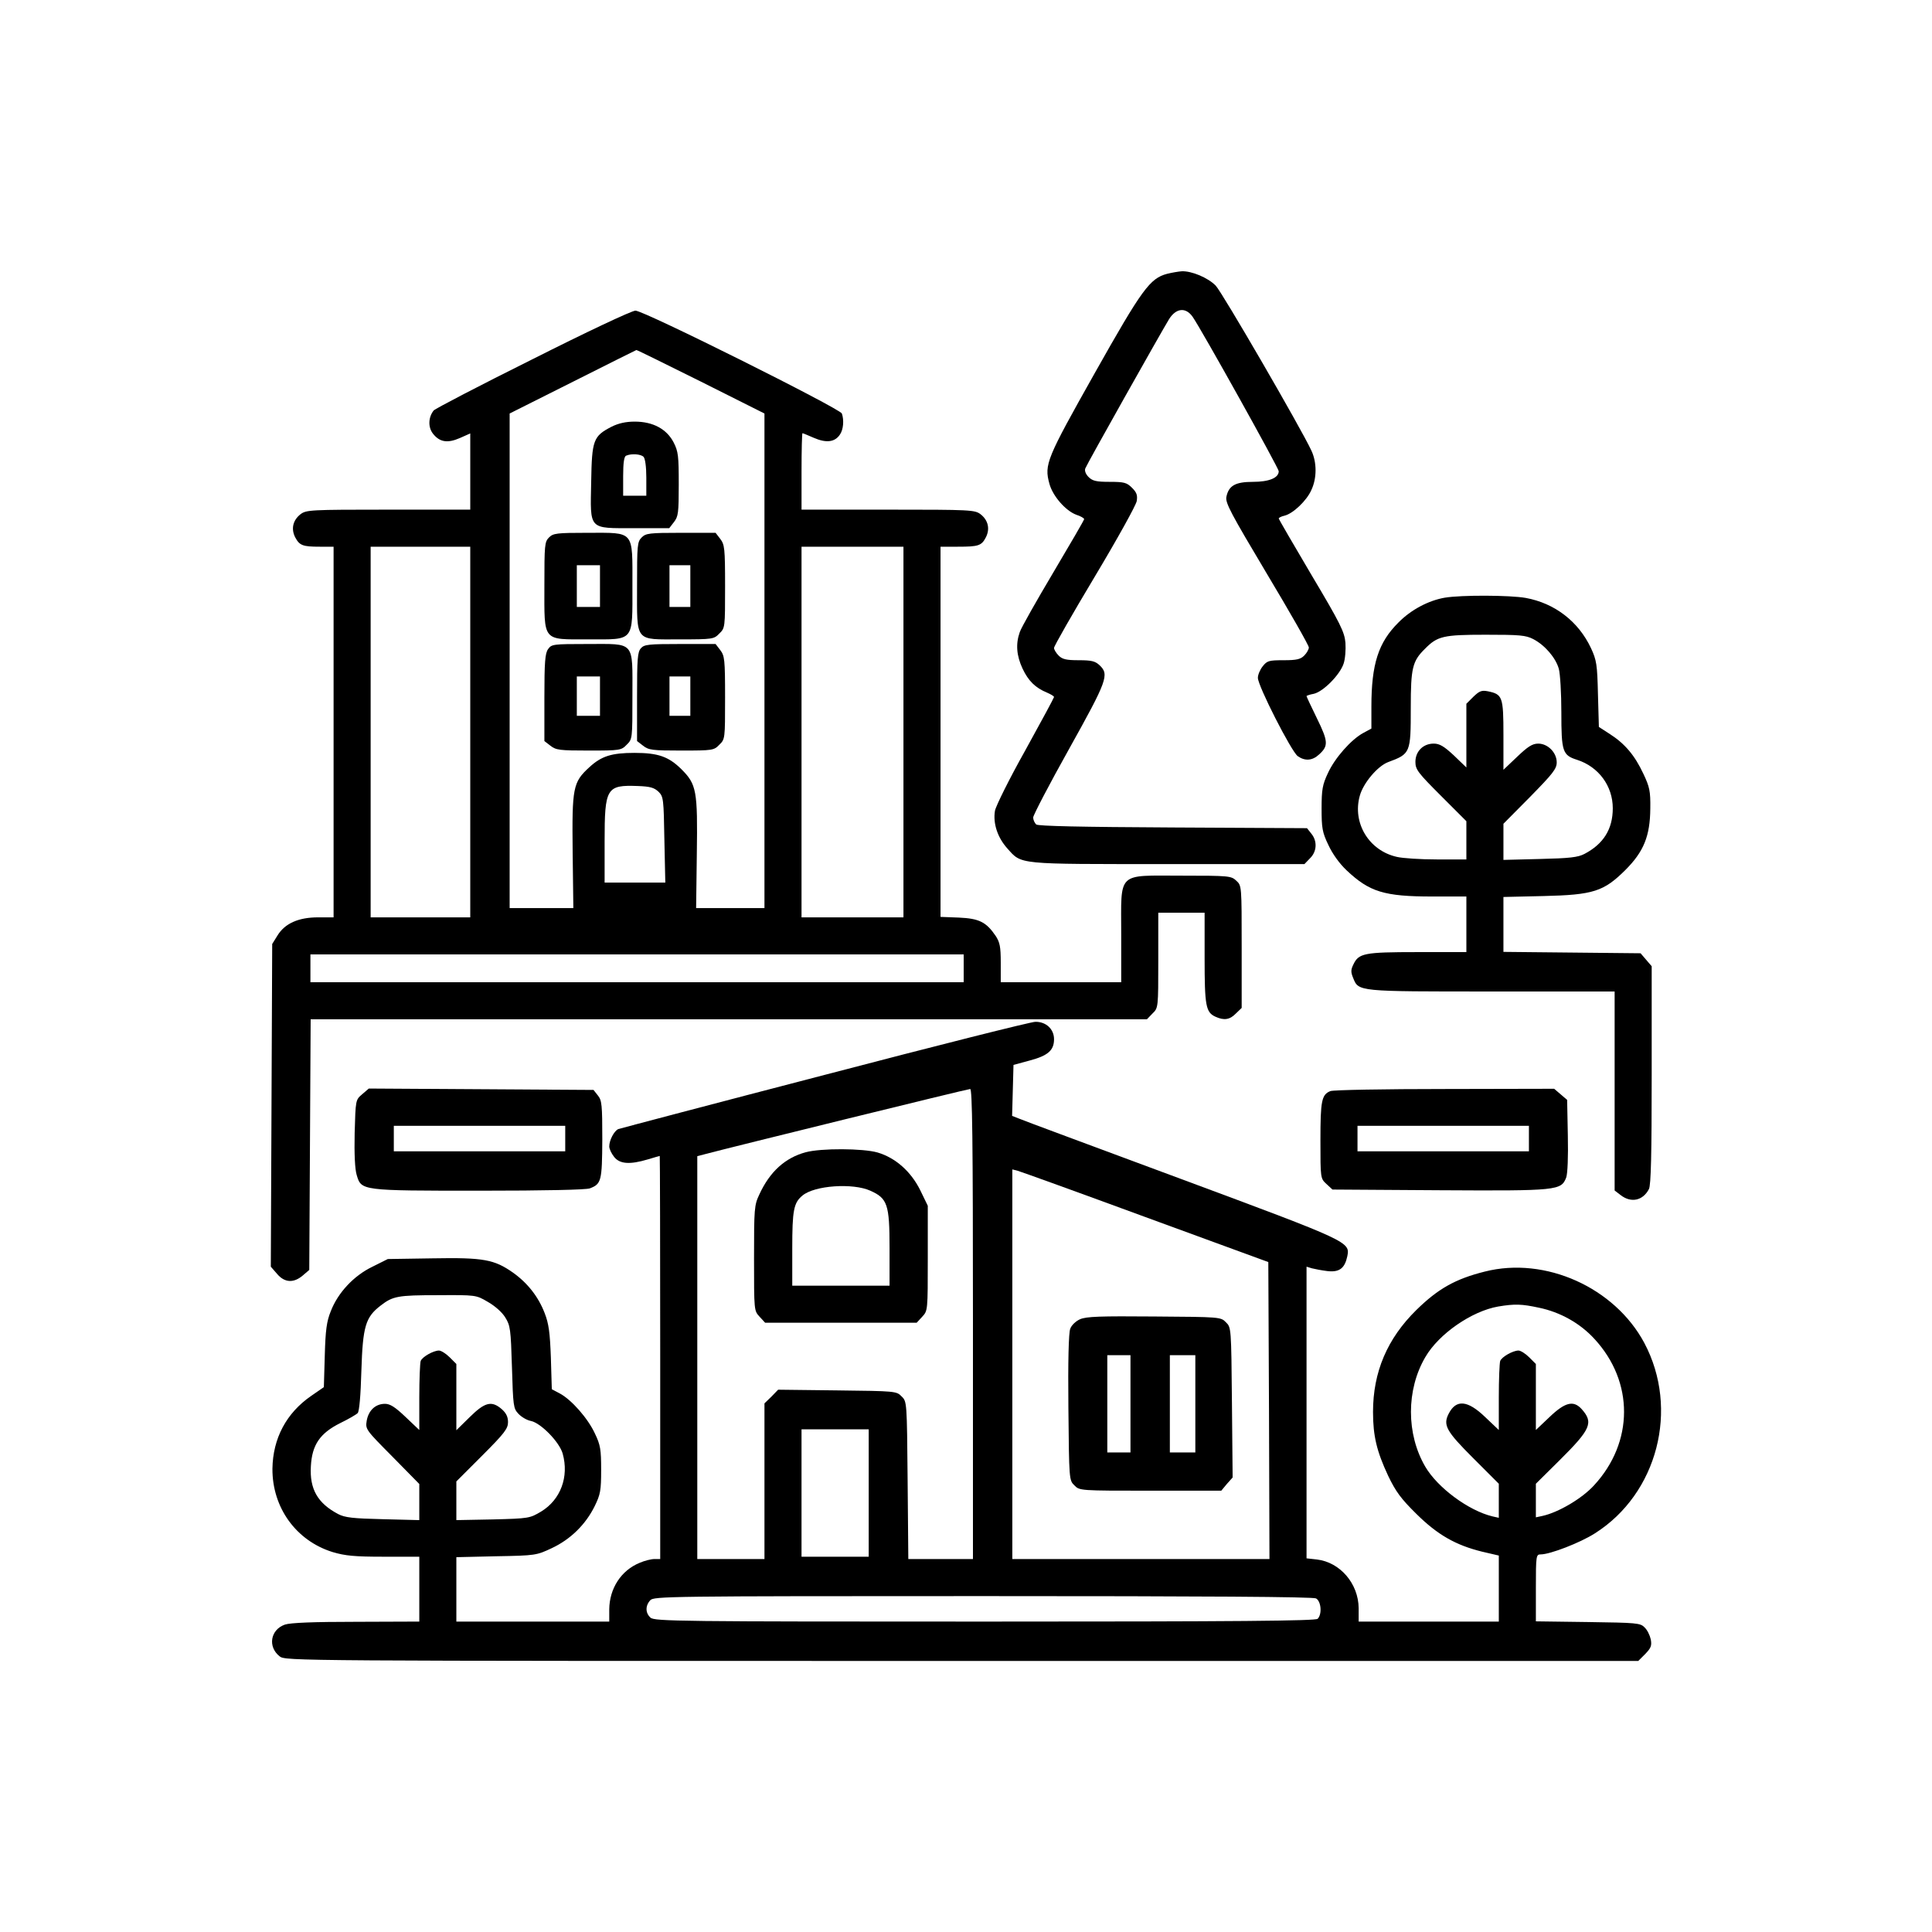 <svg version="1.0" xmlns="http://www.w3.org/2000/svg"
 width="834pt" height="834pt" viewBox="0 0 834 834"
 preserveAspectRatio="xMidYMid meet">

<g transform="translate(0,834) scale(0.1,-0.1)"
fill="#000000" stroke="none">
<path d="M5038 7158 c-74 -20 -107 -64 -313 -430 -207 -368 -218 -393 -195
-476 14 -53 70 -117 116 -134 19 -6 34 -15 34 -19 0 -4 -60 -107 -133 -230
-73 -123 -139 -239 -145 -258 -18 -51 -14 -101 12 -157 25 -53 55 -83 106
-104 16 -7 30 -15 30 -19 0 -3 -56 -107 -124 -230 -69 -123 -127 -240 -131
-261 -9 -54 11 -115 53 -162 64 -71 36 -68 692 -68 l591 0 24 25 c30 29 32 74
6 106 l-19 24 -578 3 c-401 2 -582 6 -591 13 -7 7 -13 20 -13 30 0 10 70 144
155 296 165 296 174 321 132 361 -19 18 -35 22 -90 22 -54 0 -71 4 -87 20 -11
11 -20 26 -20 33 0 8 79 146 176 308 97 162 178 308 181 326 4 25 0 37 -20 57
-23 23 -34 26 -97 26 -58 0 -74 4 -91 21 -12 12 -18 27 -14 37 7 19 326 586
362 645 30 47 71 52 101 10 39 -56 372 -654 372 -667 0 -29 -42 -46 -111 -46
-76 0 -105 -16 -115 -65 -5 -26 20 -72 175 -332 100 -167 181 -309 181 -318 0
-8 -9 -24 -20 -35 -16 -16 -33 -20 -89 -20 -63 0 -71 -2 -90 -26 -12 -15 -21
-37 -21 -50 0 -35 145 -319 172 -338 31 -22 63 -20 92 7 41 37 40 56 -9 156
-25 51 -45 94 -45 96 0 2 14 7 31 10 41 9 113 82 129 130 7 20 10 61 8 90 -4
47 -21 82 -146 292 -78 132 -142 242 -142 245 0 3 11 9 25 12 37 9 96 65 116
111 24 51 24 119 0 170 -44 95 -385 683 -413 712 -33 34 -104 64 -147 62 -14
-1 -43 -6 -63 -11z"/>
<path d="M2300 6790 c-229 -114 -421 -214 -428 -222 -23 -29 -25 -72 -3 -100
29 -37 63 -42 116 -19 l45 20 0 -165 0 -164 -354 0 c-337 0 -354 -1 -379 -20
-33 -26 -41 -63 -23 -99 19 -36 33 -41 107 -41 l59 0 0 -800 0 -800 -67 0
c-84 0 -143 -26 -175 -78 l-23 -37 -3 -696 -3 -697 27 -31 c32 -38 71 -41 111
-7 l28 24 3 541 3 541 1805 0 1805 0 24 25 c25 24 25 25 25 230 l0 205 100 0
100 0 0 -195 c0 -207 5 -235 47 -254 37 -17 62 -13 88 14 l25 24 0 264 c0 263
0 264 -23 285 -22 21 -31 22 -236 22 -283 0 -261 21 -261 -255 l0 -205 -260 0
-260 0 0 84 c0 70 -4 88 -22 116 -41 60 -71 75 -159 79 l-79 3 0 799 0 799 74
0 c90 0 103 4 122 41 18 36 10 73 -23 99 -25 19 -42 20 -399 20 l-374 0 0 165
c0 91 2 165 4 165 2 0 24 -9 49 -20 53 -23 90 -19 112 13 16 22 19 64 9 92 -9
22 -856 445 -891 444 -16 0 -215 -94 -443 -209z m725 -97 l275 -138 0 -1067 0
-1068 -147 0 -148 0 3 232 c4 276 -1 302 -67 368 -55 54 -100 70 -202 70 -99
0 -143 -14 -195 -62 -71 -65 -75 -87 -72 -366 l3 -242 -137 0 -138 0 0 1068 0
1067 273 137 c149 75 273 137 274 137 2 1 127 -61 278 -136z m-995 -1513 l0
-800 -215 0 -215 0 0 800 0 800 215 0 215 0 0 -800z m1870 0 l0 -800 -220 0
-220 0 0 800 0 800 220 0 220 0 0 -800z m-1057 -258 c21 -21 22 -31 25 -207
l4 -185 -131 0 -131 0 0 178 c0 231 8 244 143 239 54 -2 71 -7 90 -25z m1317
-762 l0 -60 -1410 0 -1410 0 0 60 0 60 1410 0 1410 0 0 -60z"/>
<path d="M2640 6498 c-79 -41 -85 -57 -88 -238 -4 -210 -14 -200 187 -200
l150 0 20 26 c19 24 21 40 21 163 0 122 -2 142 -22 181 -30 58 -89 90 -168 90
-38 0 -70 -7 -100 -22z m138 -130 c7 -7 12 -43 12 -90 l0 -78 -50 0 -50 0 0
84 c0 58 4 86 13 89 23 10 63 7 75 -5z"/>
<path d="M2370 6020 c-19 -19 -20 -33 -20 -208 0 -245 -11 -232 191 -232 199
0 189 -13 189 231 0 242 11 229 -193 229 -134 0 -149 -2 -167 -20z m220 -210
l0 -90 -50 0 -50 0 0 90 0 90 50 0 50 0 0 -90z"/>
<path d="M2770 6020 c-19 -19 -20 -33 -20 -210 0 -245 -12 -230 185 -230 142
0 147 1 170 25 25 24 25 26 25 203 0 166 -2 181 -21 206 l-20 26 -150 0 c-136
0 -151 -2 -169 -20z m210 -210 l0 -90 -45 0 -45 0 0 90 0 90 45 0 45 0 0 -90z"/>
<path d="M2366 5538 c-13 -18 -16 -56 -16 -209 l0 -188 26 -20 c24 -19 40 -21
166 -21 134 0 140 1 163 25 25 24 25 26 25 210 0 241 14 225 -194 225 -149 0
-155 -1 -170 -22z m224 -203 l0 -85 -50 0 -50 0 0 85 0 85 50 0 50 0 0 -85z"/>
<path d="M2767 5542 c-15 -16 -17 -46 -17 -210 l0 -191 26 -20 c24 -19 40 -21
166 -21 134 0 140 1 163 25 25 24 25 26 25 203 0 166 -2 181 -21 206 l-20 26
-153 0 c-135 0 -155 -2 -169 -18z m213 -207 l0 -85 -45 0 -45 0 0 85 0 85 45
0 45 0 0 -85z"/>
<path d="M6237 5760 c-70 -12 -146 -52 -200 -107 -87 -86 -117 -180 -117 -363
l0 -95 -35 -19 c-52 -28 -123 -108 -153 -174 -23 -49 -27 -70 -27 -152 0 -84
3 -103 29 -157 18 -39 48 -81 80 -111 98 -92 161 -112 369 -112 l147 0 0 -120
0 -120 -212 0 c-231 0 -253 -5 -276 -54 -11 -22 -11 -33 -1 -57 24 -60 17 -59
599 -59 l530 0 0 -429 0 -430 26 -20 c45 -35 96 -24 122 26 9 16 12 154 12
492 l0 470 -24 28 -24 28 -296 3 -296 3 0 118 0 119 173 4 c216 5 260 20 353
112 80 80 107 147 108 266 1 75 -3 93 -30 150 -37 79 -79 129 -144 171 l-48
31 -4 142 c-3 128 -6 146 -30 198 -54 115 -156 194 -282 217 -68 12 -277 13
-349 1z m382 -179 c50 -26 97 -81 110 -128 6 -21 11 -106 11 -188 0 -170 5
-185 68 -205 93 -30 154 -113 154 -209 0 -90 -40 -154 -122 -197 -28 -15 -65
-19 -192 -22 l-158 -4 0 78 0 78 115 116 c98 100 115 121 115 149 0 42 -38 81
-80 81 -25 0 -45 -13 -91 -57 l-59 -56 0 150 c0 166 -4 176 -68 189 -26 5 -36
1 -62 -24 l-30 -30 0 -138 0 -137 -54 52 c-43 40 -62 51 -87 51 -46 0 -79 -34
-79 -79 0 -33 11 -47 110 -146 l110 -110 0 -82 0 -83 -127 0 c-71 0 -148 5
-173 11 -121 27 -193 147 -160 264 15 55 77 128 122 145 97 36 98 39 98 236 0
170 7 200 61 253 54 55 79 61 262 61 147 0 173 -2 206 -19z"/>
<path d="M3560 3700 c-481 -125 -882 -231 -891 -234 -18 -8 -39 -48 -39 -75 0
-10 9 -30 21 -45 24 -31 68 -34 145 -11 27 8 50 15 52 15 1 0 2 -391 2 -870
l0 -870 -25 0 c-14 0 -42 -7 -63 -16 -81 -33 -131 -111 -132 -201 l0 -53 -330
0 -330 0 0 139 0 139 173 4 c169 3 173 4 239 35 81 38 146 102 185 181 25 51
28 68 28 157 0 88 -3 107 -27 157 -30 65 -101 146 -152 173 l-34 18 -4 136
c-4 109 -9 147 -27 193 -27 70 -73 129 -136 174 -81 57 -127 66 -347 62 l-194
-3 -66 -33 c-81 -39 -149 -112 -180 -192 -18 -44 -23 -82 -26 -191 l-4 -137
-55 -38 c-107 -74 -165 -183 -167 -314 -1 -168 102 -311 260 -360 54 -16 94
-20 220 -20 l154 0 0 -140 0 -140 -272 -1 c-184 0 -284 -4 -308 -12 -63 -22
-75 -96 -23 -137 25 -20 49 -20 2945 -20 l2920 0 30 30 c25 26 29 36 24 63 -4
18 -15 41 -27 52 -18 19 -35 20 -244 23 l-225 3 0 145 c0 139 1 144 21 144 40
0 170 50 234 91 270 171 365 536 213 822 -128 239 -427 374 -688 308 -128 -32
-202 -74 -296 -166 -126 -124 -187 -268 -187 -440 0 -104 16 -170 65 -275 33
-69 56 -100 122 -165 92 -91 170 -135 283 -163 l73 -17 0 -142 0 -143 -302 0
-303 0 0 58 c-1 106 -80 198 -180 210 l-45 5 0 629 0 630 23 -7 c12 -3 42 -9
67 -12 52 -6 75 12 86 64 12 62 11 63 -716 333 -371 138 -688 255 -703 262
l-28 11 3 110 3 110 70 19 c79 21 105 44 105 92 0 44 -35 76 -81 75 -19 0
-428 -103 -909 -229z m640 -1075 l0 -1015 -140 0 -139 0 -3 340 c-3 338 -3
340 -26 362 -22 23 -27 23 -278 26 l-255 3 -29 -30 -30 -29 0 -336 0 -336
-145 0 -145 0 0 870 0 869 38 10 c93 25 1128 280 1140 280 9 1 12 -208 12
-1014z m745 461 l530 -194 3 -641 2 -641 -555 0 -555 0 0 841 0 841 23 -6 c12
-3 261 -93 552 -200z m-2839 -366 c30 -17 62 -45 75 -67 22 -35 24 -51 29
-215 5 -167 6 -178 28 -201 13 -14 37 -28 54 -31 43 -9 123 -91 137 -141 28
-100 -9 -199 -93 -250 -49 -29 -52 -30 -208 -34 l-158 -3 0 83 0 84 112 112
c96 96 111 116 111 144 0 23 -8 39 -27 56 -44 38 -73 30 -138 -34 l-58 -57 0
143 0 143 -29 29 c-16 16 -37 29 -46 29 -24 0 -72 -27 -79 -45 -3 -9 -6 -80
-6 -157 l0 -141 -59 56 c-45 43 -67 57 -89 57 -41 0 -71 -28 -79 -73 -6 -37
-4 -39 111 -155 l116 -118 0 -78 0 -78 -157 4 c-130 3 -164 7 -193 22 -89 47
-124 108 -118 207 5 92 39 142 127 186 35 17 68 36 75 43 7 7 13 75 16 183 6
192 18 231 83 281 53 41 74 45 247 45 165 1 165 1 216 -29z m4537 -25 c92 -19
178 -67 240 -135 171 -185 170 -446 -2 -632 -52 -57 -154 -117 -223 -132 l-28
-6 0 72 0 73 101 100 c137 136 149 164 96 223 -35 38 -71 29 -138 -35 l-59
-56 0 142 0 143 -29 29 c-16 16 -37 29 -46 29 -24 0 -72 -27 -79 -45 -3 -9 -6
-80 -6 -157 l0 -141 -59 56 c-76 73 -125 77 -157 15 -26 -50 -11 -76 106 -193
l110 -110 0 -73 0 -74 -27 6 c-104 25 -237 124 -290 214 -83 141 -83 333 0
474 58 100 200 198 314 218 72 12 102 11 176 -5z m-2893 -800 l0 -275 -145 0
-145 0 0 275 0 275 145 0 145 0 0 -275z m1931 -455 c22 -12 27 -68 7 -88 -9
-9 -342 -12 -1437 -12 -1311 0 -1426 1 -1443 17 -22 20 -23 51 -1 75 15 17 73
18 1435 18 959 0 1426 -3 1439 -10z"/>
<path d="M3478 3366 c-89 -24 -155 -84 -200 -182 -22 -46 -23 -61 -23 -276 0
-226 0 -226 24 -252 l24 -26 327 0 327 0 24 26 c24 26 24 26 24 253 l0 226
-33 68 c-40 80 -106 139 -184 162 -63 18 -243 19 -310 1z m279 -166 c74 -33
83 -59 83 -247 l0 -163 -210 0 -210 0 0 160 c0 165 6 198 44 229 52 44 218 55
293 21z"/>
<path d="M4662 2645 c-18 -8 -37 -26 -42 -41 -7 -17 -10 -142 -8 -340 3 -311
3 -314 26 -336 22 -23 24 -23 328 -23 l306 0 24 29 25 28 -3 324 c-3 321 -3
324 -26 346 -22 23 -26 23 -310 25 -233 2 -293 0 -320 -12z m218 -365 l0 -210
-50 0 -50 0 0 210 0 210 50 0 50 0 0 -210z m280 0 l0 -210 -55 0 -55 0 0 210
0 210 55 0 55 0 0 -210z"/>
<path d="M1563 3616 c-28 -24 -28 -24 -32 -167 -2 -90 1 -157 9 -182 20 -67
19 -67 529 -67 287 0 460 4 477 10 50 19 53 32 54 211 0 150 -2 169 -19 190
l-19 24 -485 3 -485 3 -29 -25z m877 -191 l0 -55 -370 0 -370 0 0 55 0 55 370
0 370 0 0 -55z"/>
<path d="M5743 3630 c-38 -15 -43 -42 -43 -213 0 -163 0 -164 26 -188 l26 -24
463 -3 c511 -3 524 -1 546 55 6 17 9 89 7 181 l-3 154 -28 24 -28 24 -472 -1
c-260 0 -482 -4 -494 -9z m857 -205 l0 -55 -370 0 -370 0 0 55 0 55 370 0 370
0 0 -55z"/>
</g>
</svg>

